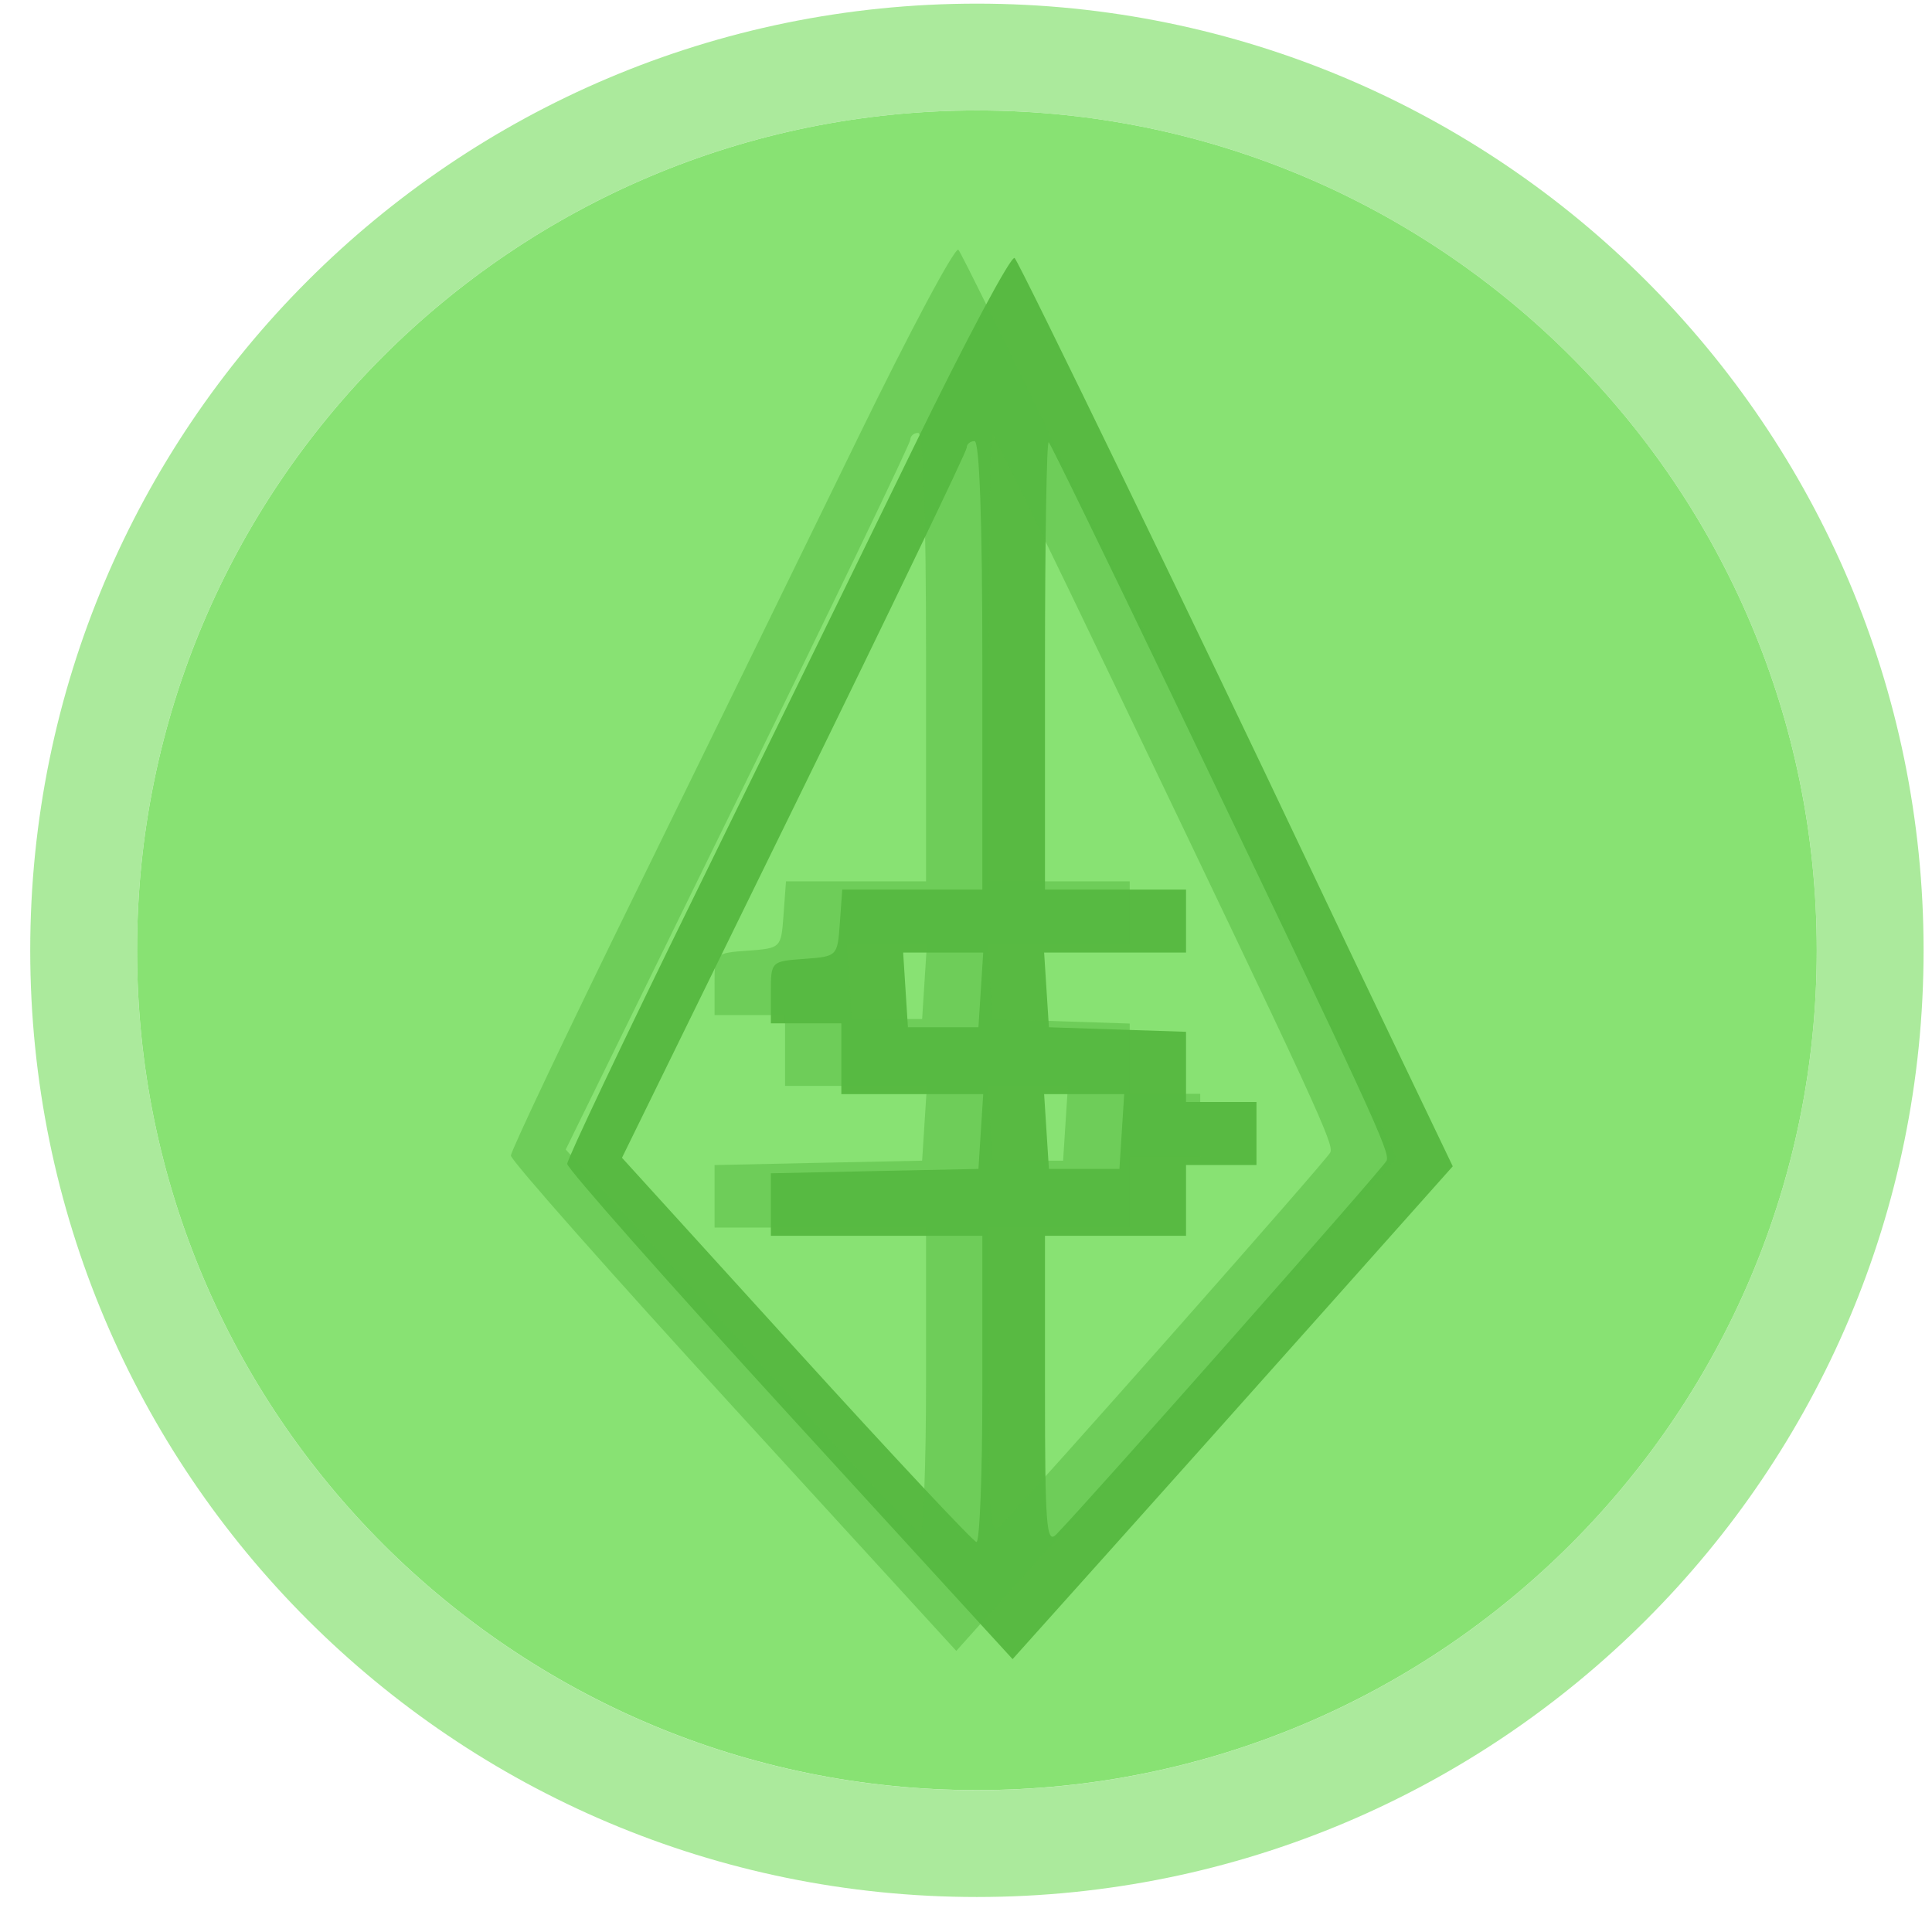 <svg width="34" height="34" viewBox="0 0 34 34" fill="none" xmlns="http://www.w3.org/2000/svg">
<path d="M31.972 16.724C31.972 24.886 25.355 31.503 17.192 31.503C9.03 31.503 2.412 24.886 2.412 16.724C2.412 8.561 9.03 1.944 17.192 1.944C25.355 1.944 31.972 8.561 31.972 16.724Z" fill="#88E273"/>
<path d="M17.192 32.444C25.874 32.444 32.912 25.405 32.912 16.724C32.912 8.042 25.874 1.004 17.192 1.004C8.51 1.004 1.472 8.042 1.472 16.724C1.472 25.405 8.51 32.444 17.192 32.444Z" stroke="#88E273" stroke-opacity="0.7" stroke-width="1.88"/>
<path fill-rule="evenodd" clip-rule="evenodd" d="M16.082 7.864C15.164 9.751 13.416 13.327 12.197 15.813C10.979 18.298 9.982 20.399 9.982 20.482C9.982 20.564 11.745 22.559 13.901 24.915L17.82 29.198L19.452 27.377C20.35 26.375 22.093 24.424 23.326 23.04L25.566 20.525L24.582 18.471C24.041 17.341 23.333 15.856 23.009 15.171C21.184 11.313 17.946 4.632 17.856 4.541C17.799 4.483 17 5.978 16.082 7.864ZM17.288 11.709V15.655H16.055H14.822L14.78 16.244C14.738 16.829 14.735 16.832 14.152 16.875C13.569 16.917 13.566 16.92 13.566 17.463V18.009H14.186H14.806V18.632V19.255H16.055H17.303L17.261 19.913L17.219 20.571L15.392 20.609L13.566 20.648V21.198V21.748H15.427H17.288V24.448C17.288 25.933 17.241 27.143 17.184 27.137C17.128 27.131 15.701 25.608 14.014 23.751L10.946 20.375L13.979 14.186C15.647 10.782 17.012 7.944 17.012 7.88C17.012 7.816 17.074 7.763 17.15 7.763C17.238 7.763 17.288 9.171 17.288 11.709ZM20.609 12.203C24.176 19.646 24.466 20.275 24.402 20.425C24.35 20.547 19.2 26.374 18.588 27.004C18.416 27.18 18.39 26.847 18.39 24.477V21.748H19.631H20.872V21.125V20.502H21.492H22.112V19.948V19.394H21.492H20.872V18.776V18.158L19.666 18.118L18.459 18.078L18.417 17.421L18.375 16.763H19.623H20.872V16.209V15.655H19.631H18.39V11.686C18.39 9.503 18.42 7.747 18.456 7.783C18.493 7.82 19.461 9.808 20.609 12.203ZM17.261 17.421L17.219 18.078H16.598H15.978L15.936 17.421L15.894 16.763H16.598H17.303L17.261 17.421ZM19.742 19.913L19.7 20.571H19.08H18.459L18.417 19.913L18.375 19.255H19.08H19.784L19.742 19.913Z" fill="#58BA42"/>
<path fill-rule="evenodd" clip-rule="evenodd" d="M15.092 7.719C14.173 9.606 12.425 13.182 11.207 15.668C9.988 18.153 8.991 20.254 8.991 20.337C8.991 20.419 10.755 22.414 12.911 24.77L16.829 29.053L18.462 27.232C19.36 26.23 21.102 24.279 22.335 22.895L24.576 20.38L23.592 18.326C23.05 17.196 22.342 15.711 22.018 15.026C20.194 11.168 16.956 4.487 16.866 4.396C16.808 4.338 16.01 5.833 15.092 7.719ZM16.297 11.564V15.51H15.064H13.832L13.789 16.099C13.747 16.684 13.744 16.687 13.161 16.73C12.578 16.772 12.575 16.775 12.575 17.318V17.864H13.196H13.816V18.487V19.11H15.064H16.312L16.27 19.768L16.228 20.426L14.402 20.464L12.575 20.503V21.053V21.603H14.436H16.297V24.303C16.297 25.788 16.25 26.998 16.194 26.992C16.137 26.986 14.71 25.463 13.023 23.606L9.956 20.23L12.989 14.041C14.657 10.637 16.021 7.8 16.021 7.735C16.021 7.671 16.084 7.618 16.159 7.618C16.248 7.618 16.297 9.026 16.297 11.564ZM19.618 12.057C23.186 19.501 23.476 20.13 23.412 20.28C23.36 20.402 18.21 26.229 17.597 26.859C17.426 27.035 17.4 26.702 17.4 24.332V21.603H18.64H19.881V20.98V20.357H20.501H21.122V19.803V19.249H20.501H19.881V18.631V18.013L18.675 17.973L17.469 17.933L17.427 17.276L17.385 16.618H18.633H19.881V16.064V15.51H18.64H17.4V11.541C17.4 9.358 17.43 7.602 17.466 7.638C17.502 7.675 18.471 9.663 19.618 12.057ZM16.27 17.276L16.228 17.933H15.608H14.988L14.946 17.276L14.903 16.618H15.608H16.312L16.27 17.276ZM18.751 19.768L18.709 20.426H18.089H17.469L17.427 19.768L17.385 19.11H18.089H18.794L18.751 19.768Z" fill="#58BA42" fill-opacity="0.52"/>
</svg>
